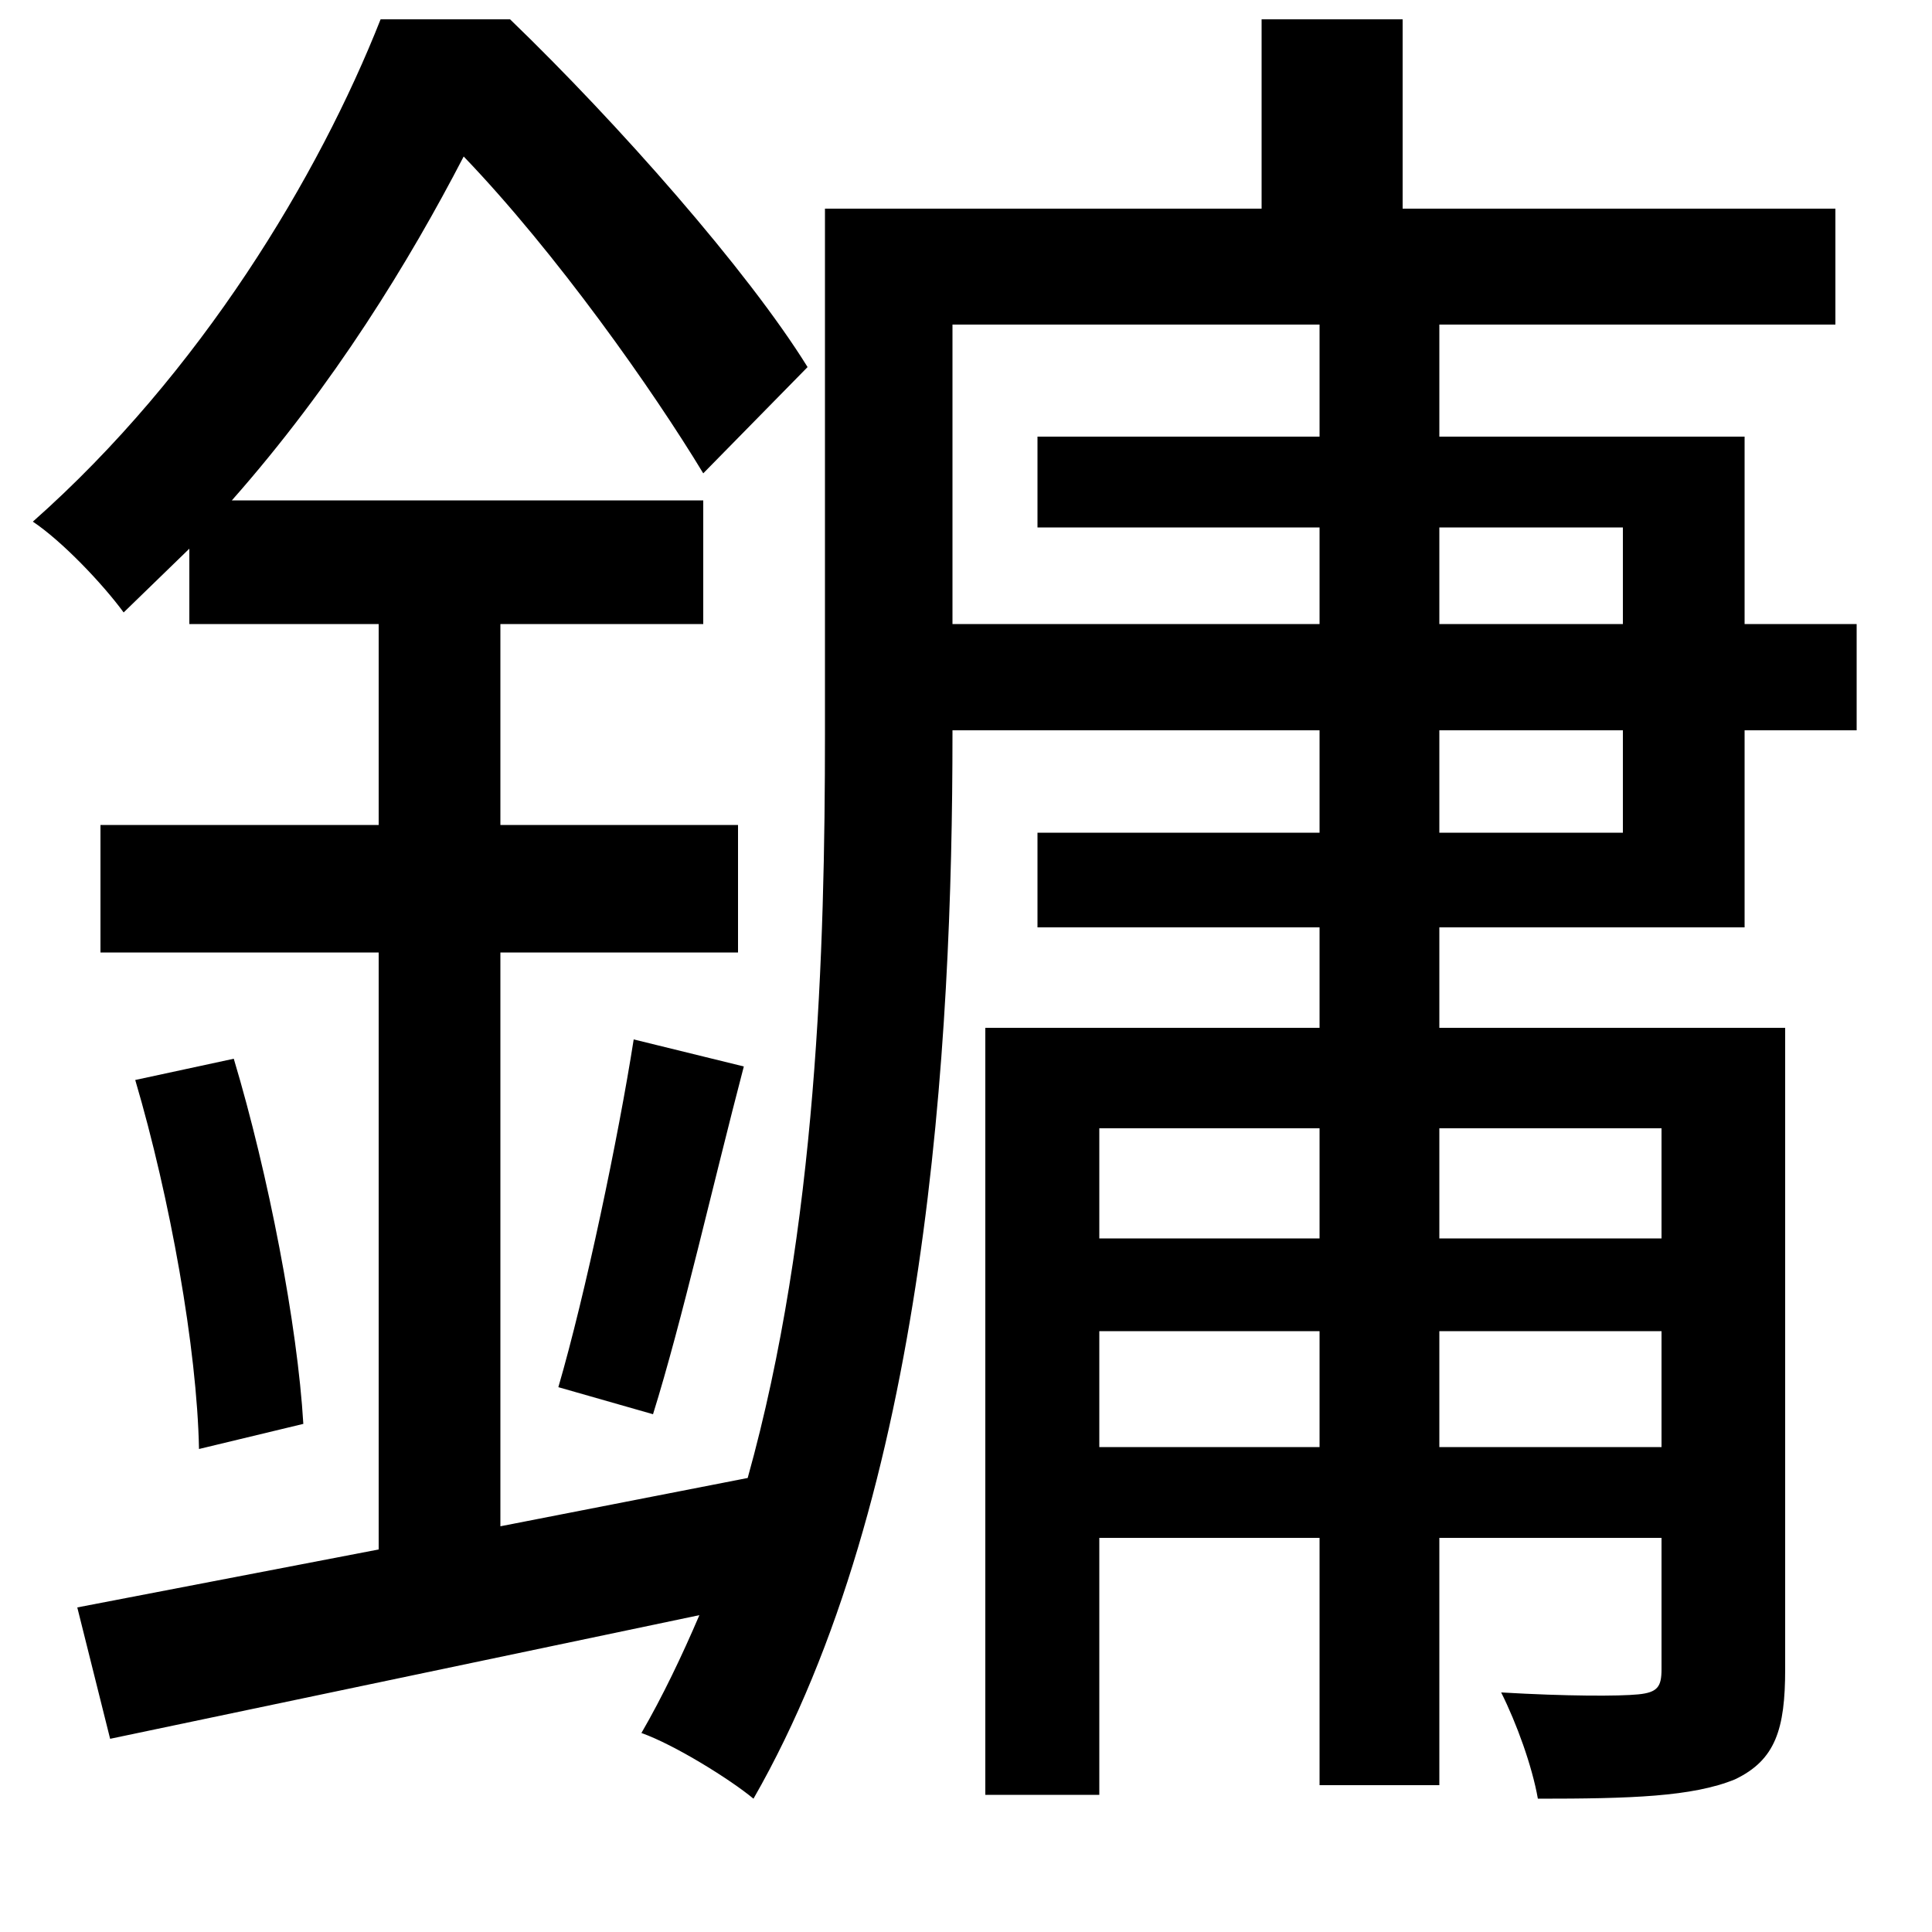 <svg xmlns="http://www.w3.org/2000/svg"
    viewBox="0 0 1000 1000">
  <!--
© 2014-2021 Adobe (http://www.adobe.com/).
Noto is a trademark of Google Inc.
This Font Software is licensed under the SIL Open Font License, Version 1.1. This Font Software is distributed on an "AS IS" BASIS, WITHOUT WARRANTIES OR CONDITIONS OF ANY KIND, either express or implied. See the SIL Open Font License for the specific language, permissions and limitations governing your use of this Font Software.
http://scripts.sil.org/OFL
  -->
<path d="M70 559C88 620 102 698 103 750L157 737C154 686 139 608 121 548ZM328 538C320 589 303 670 289 718L338 732C353 684 369 613 385 552ZM537 226L537 273 683 273 683 323 493 323 493 168 683 168 683 226ZM197 10C165 91 104 193 17 270 32 280 53 302 64 317L98 284 98 323 196 323 196 427 52 427 52 493 196 493 196 802 40 832 57 900 362 836C353 857 343 878 332 897 349 903 378 921 390 931 480 774 493 540 493 380L493 378 683 378 683 431 537 431 537 480 683 480 683 532 510 532 510 929 569 929 569 796 683 796 683 924 745 924 745 796 860 796 860 864C860 873 858 876 848 877 838 878 811 878 777 876 785 892 793 914 796 931 844 931 876 930 898 921 919 911 924 895 924 864L924 532 745 532 745 480 903 480 903 378 961 378 961 323 903 323 903 226 745 226 745 168 950 168 950 108 726 108 726 10 653 10 653 108 427 108 427 380C427 491 423 636 387 765L259 790 259 493 382 493 382 427 259 427 259 323 364 323 364 259 120 259C173 199 212 135 240 81 288 131 338 202 364 245L418 190C387 140 320 64 264 10ZM745 273L840 273 840 323 745 323ZM745 431L745 378 840 378 840 431ZM683 689L683 749 569 749 569 689ZM683 641L569 641 569 584 683 584ZM745 689L860 689 860 749 745 749ZM745 641L745 584 860 584 860 641Z"/>
</svg>